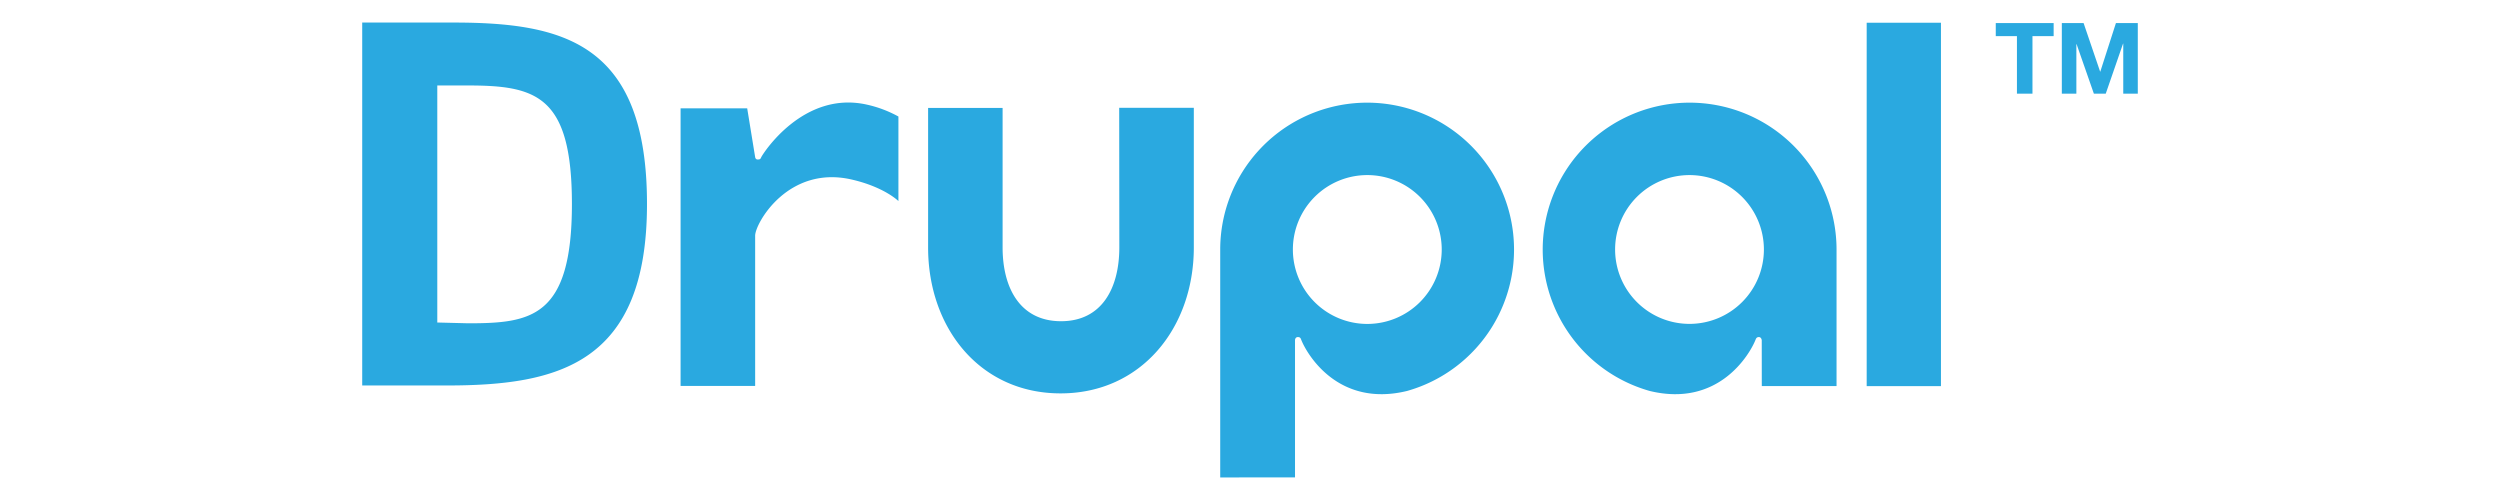 <?xml version="1.0" encoding="UTF-8" standalone="no"?>
<svg xmlns:dc="http://purl.org/dc/elements/1.1/" xmlns:cc="http://creativecommons.org/ns#" xmlns:rdf="http://www.w3.org/1999/02/22-rdf-syntax-ns#" xmlns:svg="http://www.w3.org/2000/svg" xmlns="http://www.w3.org/2000/svg" height="500" viewBox="55.36 226.06 700.98 500" width="2500" version="1.1" id="svg8">
<defs id="defs12" />
<g fill="#2aa9e0" id="g6" transform="matrix(2.533,0,0,2.533,-622.167,-324)">
<path d="M 383.67,259.71 H 354.21 L 354.26,314.83 C 354.26,330.94 347.35,343.97 331.26,343.97 315.17,343.97 308.18,330.97 308.18,314.83 V 259.76 H 278.77 V 314.83 C 278.77,346.66 299.24,372.46 331.07,372.46 362.9,372.46 383.67,346.66 383.67,314.83 Z M 649.31,226.12 H 678.63 V 369.61 H 649.31 Z M 700.27,231.41 V 226.26 H 723.12 V 231.41 H 714.76 V 254.13 H 708.63 V 231.41 Z M 734.94,226.26 741.47,245.43 H 741.54 L 747.71,226.26 H 756.34 V 254.13 H 750.6 V 234.38 H 750.52 L 743.69,254.13 H 739 L 732.17,234.57 H 732.09 V 254.13 H 726.35 V 226.26 Z M 254.81,258.51 C 229.54,252.68 213.6,277.78 212.94,279.13 212.61,279.79 212.6,280.13 211.48,280.13 210.56,280.13 210.48,279.13 210.48,279.13 L 207.35,259.93 H 181.05 V 369.52 H 210.49 V 310.2 C 210.49,305.35 223.55,282.11 248.84,288.09 261.63,291.09 267.05,296.54 267.05,296.54 V 263.16 A 46.7,46.7 0 0 0 254.81,258.51 Z M 423.62,405.62 V 351.42 C 423.62,351.42 423.67,350.24 424.73,350.23 425.79,350.22 425.89,350.85 426.12,351.42 428.36,356.98 440.63,378.14 467.87,371.5 A 58,58 0 1 0 394.09,315.65 V 405.65 Z M 452.15,286.28 A 29.38,29.38 0 1 1 422.78,315.65 29.37,29.37 0 0 1 452.15,286.28 Z" id="path2" />
<path d="M 607.9,369.57 H 637.41 V 315.65 A 58,58 0 1 0 563.63,371.5 C 590.87,378.14 603.14,356.98 605.38,351.42 605.61,350.85 605.82,350.22 606.77,350.23 607.72,350.24 607.88,351.42 607.88,351.42 M 608.73,315.65 A 29.37,29.37 0 1 1 579.36,286.28 29.38,29.38 0 0 1 608.73,315.65 Z M 88.84,369.34 H 55.36 V 226.06 H 91.28 C 134.79,226.06 167.79,234.06 167.79,297.7 167.79,360.75 132.84,369.34 88.84,369.34 Z M 96.84,250.9 H 85 V 344.48 L 97.15,344.79 C 122.08,344.79 138.15,342.53 138.15,297.7 138.14,254.72 124,250.9 96.83,250.9 Z" id="path4" />
</g>
</svg>
